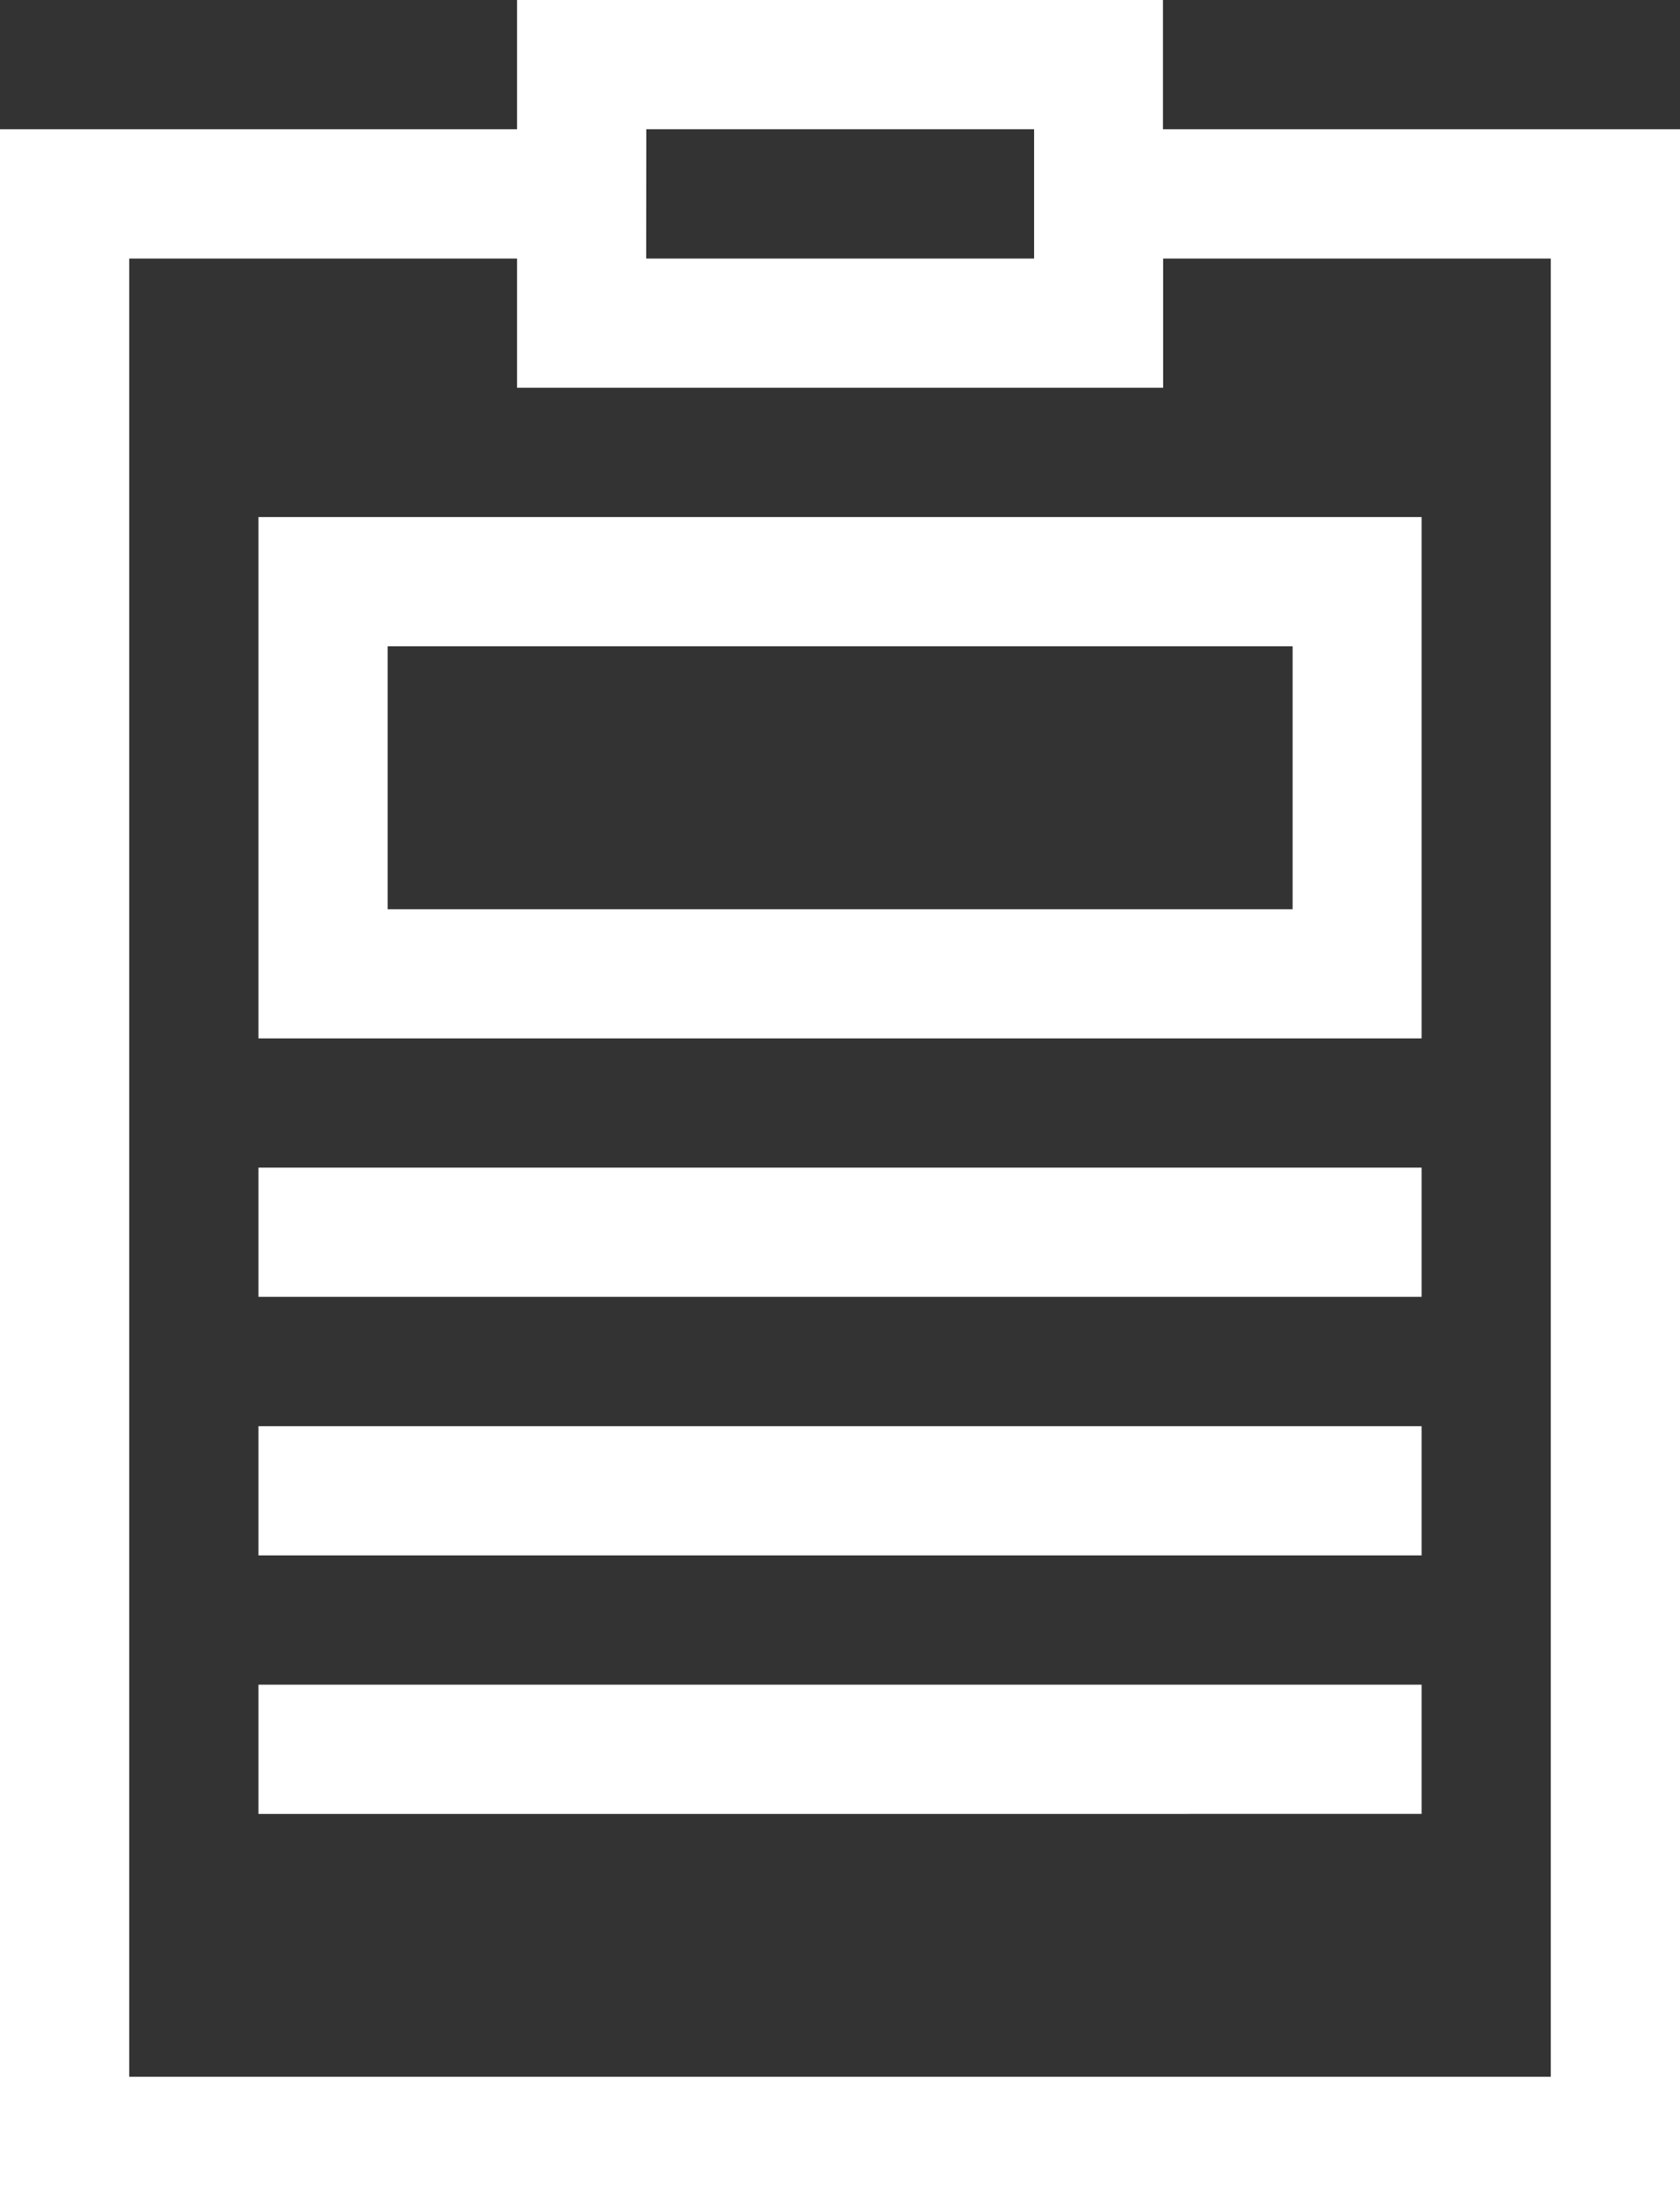 <svg id="test" xmlns="http://www.w3.org/2000/svg" width="29.567" height="38.816" viewBox="0 0 29.567 38.816">
  <rect x="0" y="0" width="29.567" height="38.816" fill="#333333" stroke="none"/>
  <path id="Trazado_79" data-name="Trazado 79" d="M9.1,0V2.274H0V38.816H29.567V2.274h-9.1V0Zm2.274,2.274H18.2V4.549H11.372ZM27.293,4.549V36.542H2.274V4.549H9.1V6.823H20.47V4.549Zm0,0" fill="#fff"/>
  <path id="Trazado_80" data-name="Trazado 80" d="M60,129.173H80.47V120H60Zm2.274-6.9H78.2V126.9H62.274Zm0,0" transform="translate(-55.451 -110.902)" fill="#fff"/>
  <path id="Trazado_81" data-name="Trazado 81" d="M60,271H80.47v2.274H60Zm0,0" transform="translate(-55.451 -250.455)" fill="#fff"/>
  <path id="Trazado_82" data-name="Trazado 82" d="M60,331H80.47v2.274H60Zm0,0" transform="translate(-55.451 -305.906)" fill="#fff"/>
  <path id="Trazado_83" data-name="Trazado 83" d="M60,391H80.47v2.274H60Zm0,0" transform="translate(-55.451 -361.357)" fill="#fff"/>
</svg>
